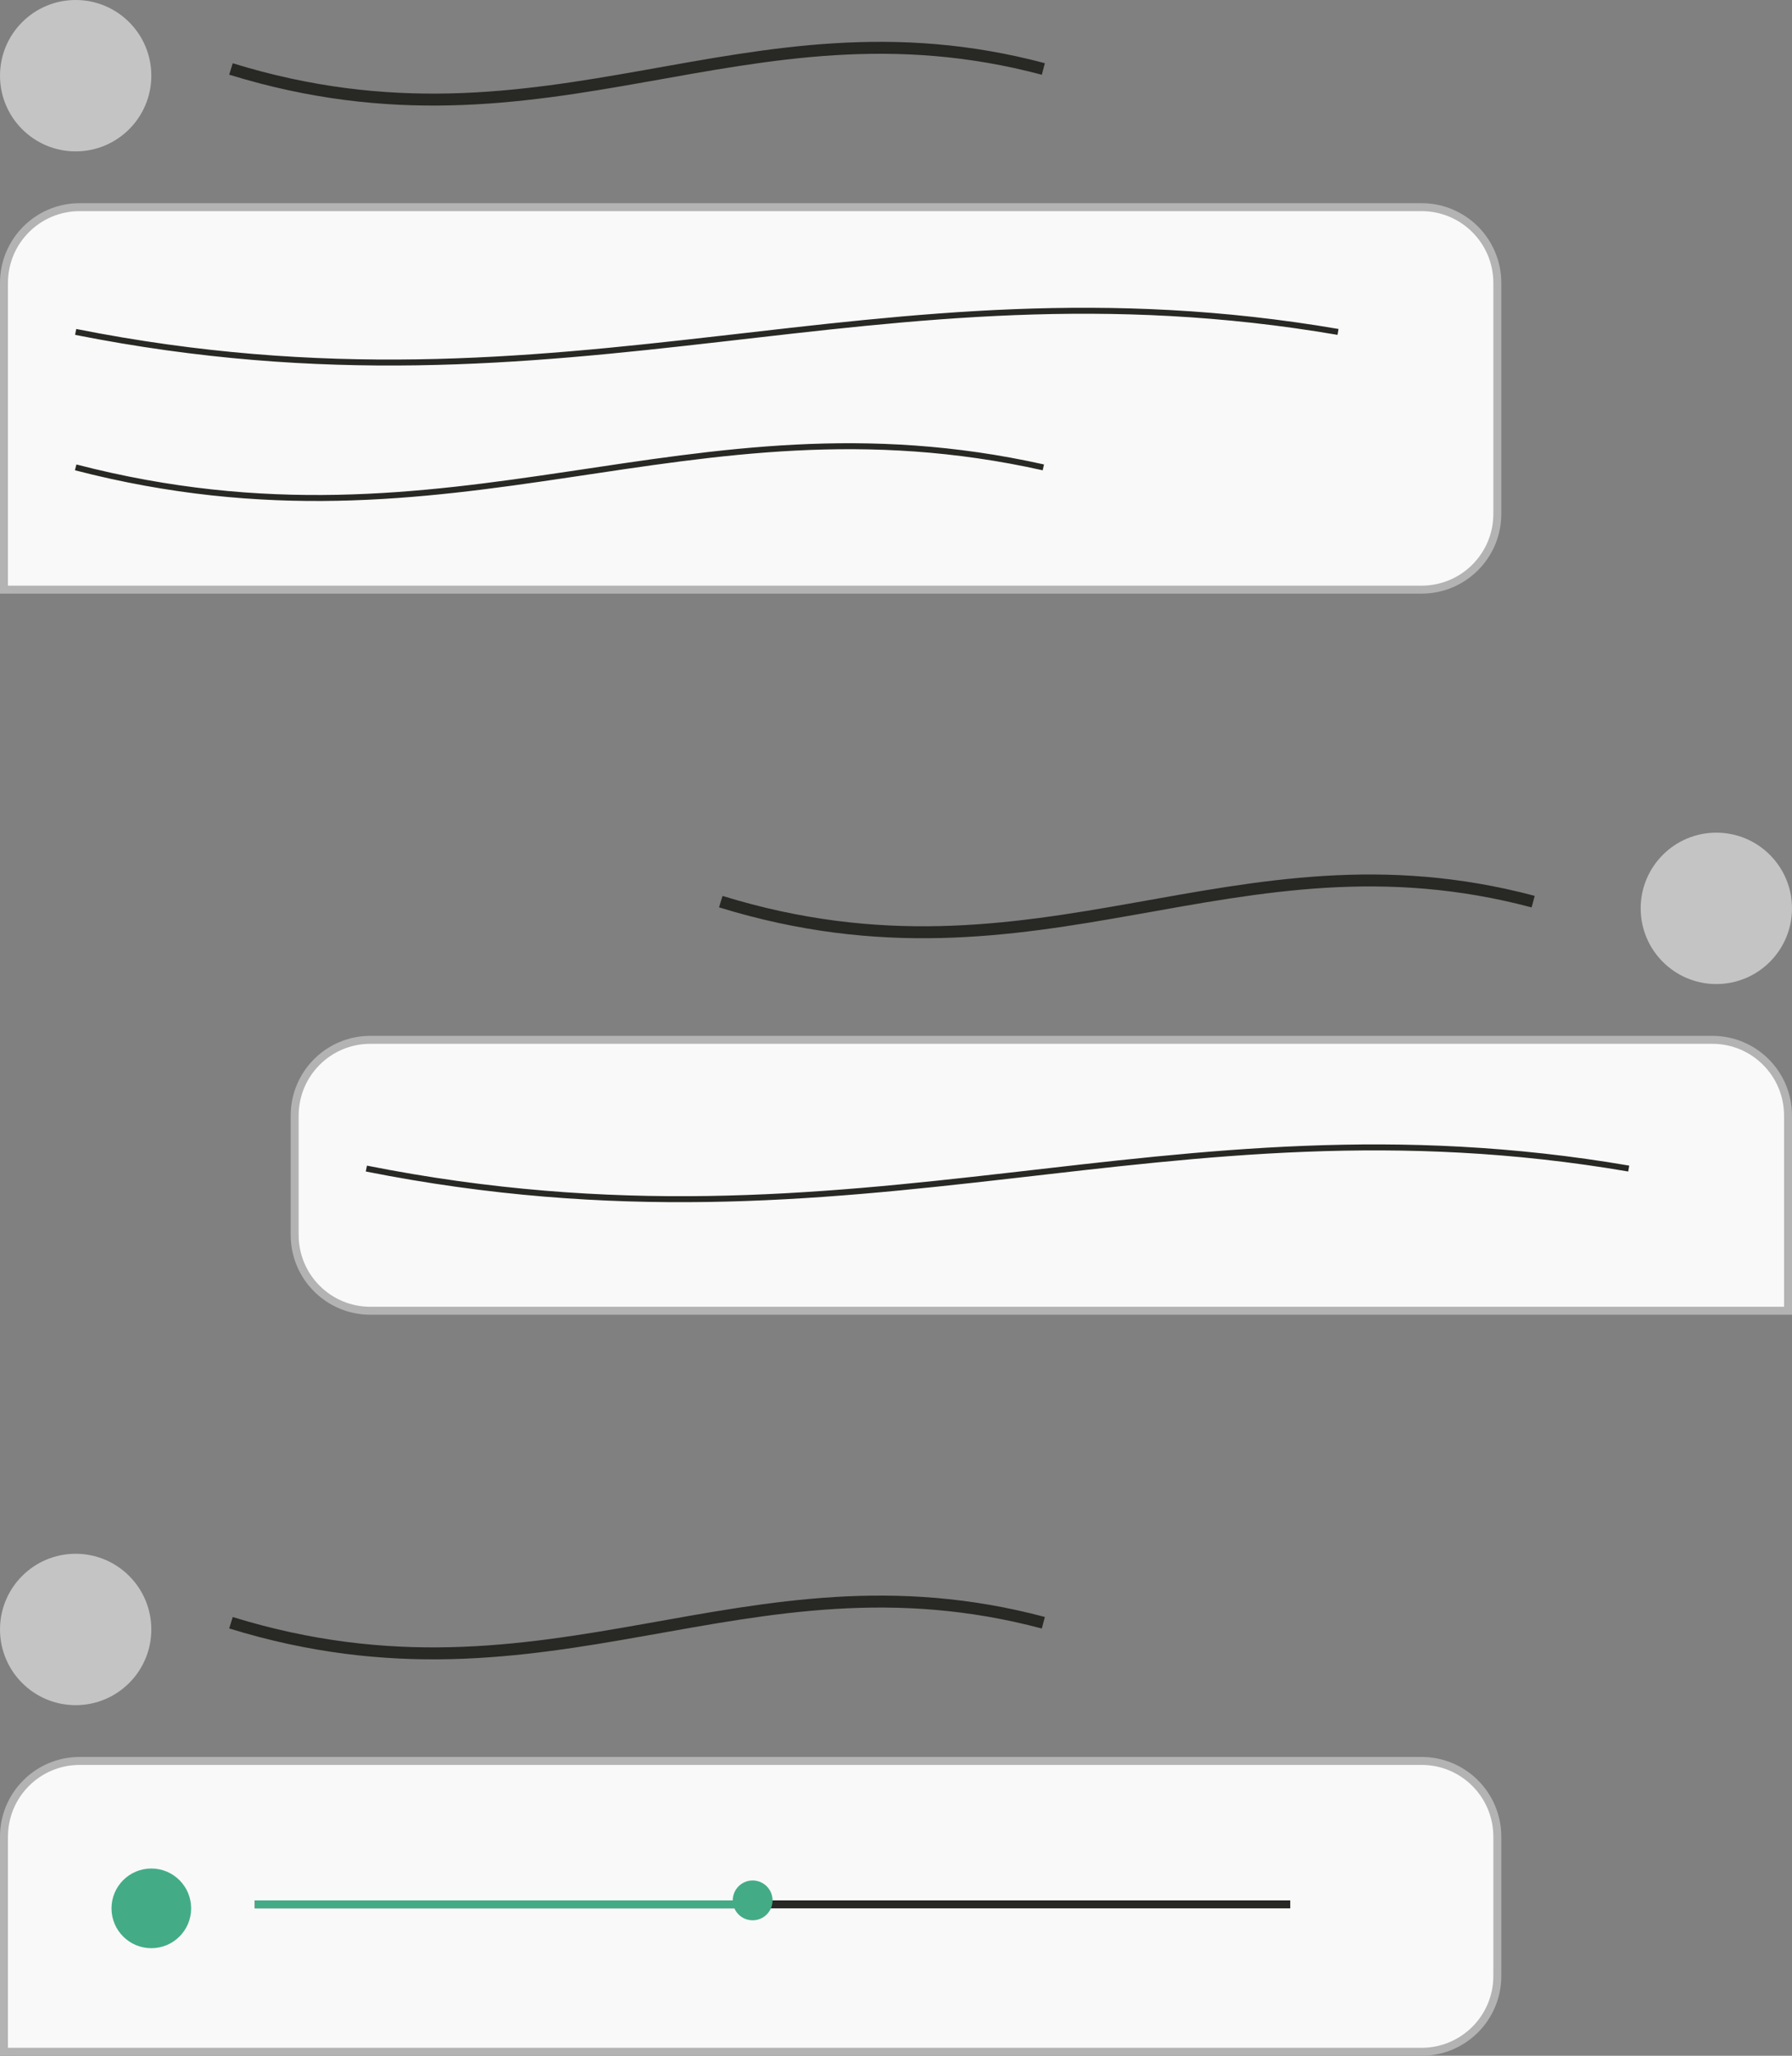 <svg width="450" height="516" viewBox="0 0 450 516" fill="none" xmlns="http://www.w3.org/2000/svg">
<rect x="0" y="0" width="450" height="516" fill="#808080" stroke="none"/>
<path d="M1 71C1 60.507 9.507 52 20 52H357C367.493 52 376 60.507 376 71V129C376 139.493 367.493 148 357 148H1V71Z" fill="#F9F9F9" stroke="#B3B3B3" stroke-width="2"/>
<circle cx="19" cy="19" r="19" fill="#C4C4C4"/>
<path d="M58 17.312C138.325 42.081 186.775 -2.699 262 17.312" stroke="#282824" stroke-width="3"/>
<path d="M19 83.312C143.819 108.081 219.106 63.301 336 83.312" stroke="#282824" stroke-width="1.5"/>
<path d="M19 117.312C114.681 142.081 172.394 97.301 262 117.312" stroke="#282824" stroke-width="1.5"/>
<path d="M74 280C74 269.507 82.507 261 93 261H430C440.493 261 449 269.507 449 280V329H93C82.507 329 74 320.493 74 310V280Z" fill="#F9F9F9" stroke="#B3B3B3" stroke-width="2"/>
<circle cx="431" cy="228" r="19" fill="#C4C4C4"/>
<path d="M181 226.312C261.325 251.081 309.775 206.301 385 226.312" stroke="#282824" stroke-width="3"/>
<path d="M92 293.312C216.819 318.081 292.106 273.301 409 293.312" stroke="#282824" stroke-width="1.5"/>
<path d="M1 461C1 450.507 9.507 442 20 442H357C367.493 442 376 450.507 376 461V496C376 506.493 367.493 515 357 515H1V461Z" fill="#F9F9F9" stroke="#B3B3B3" stroke-width="2"/>
<circle cx="19" cy="409" r="19" fill="#C4C4C4"/>
<path d="M58 407.312C138.325 432.081 186.775 387.301 262 407.312" stroke="#282824" stroke-width="3"/>
<circle cx="38" cy="479" r="10" fill="#43AC87"/>
<line x1="64" y1="478" x2="324" y2="478" stroke="#282824" stroke-width="2"/>
<line x1="64" y1="478" x2="189" y2="478" stroke="#43AC87" stroke-width="2"/>
<circle cx="189" cy="477" r="5" fill="#43AC87"/>
</svg>
